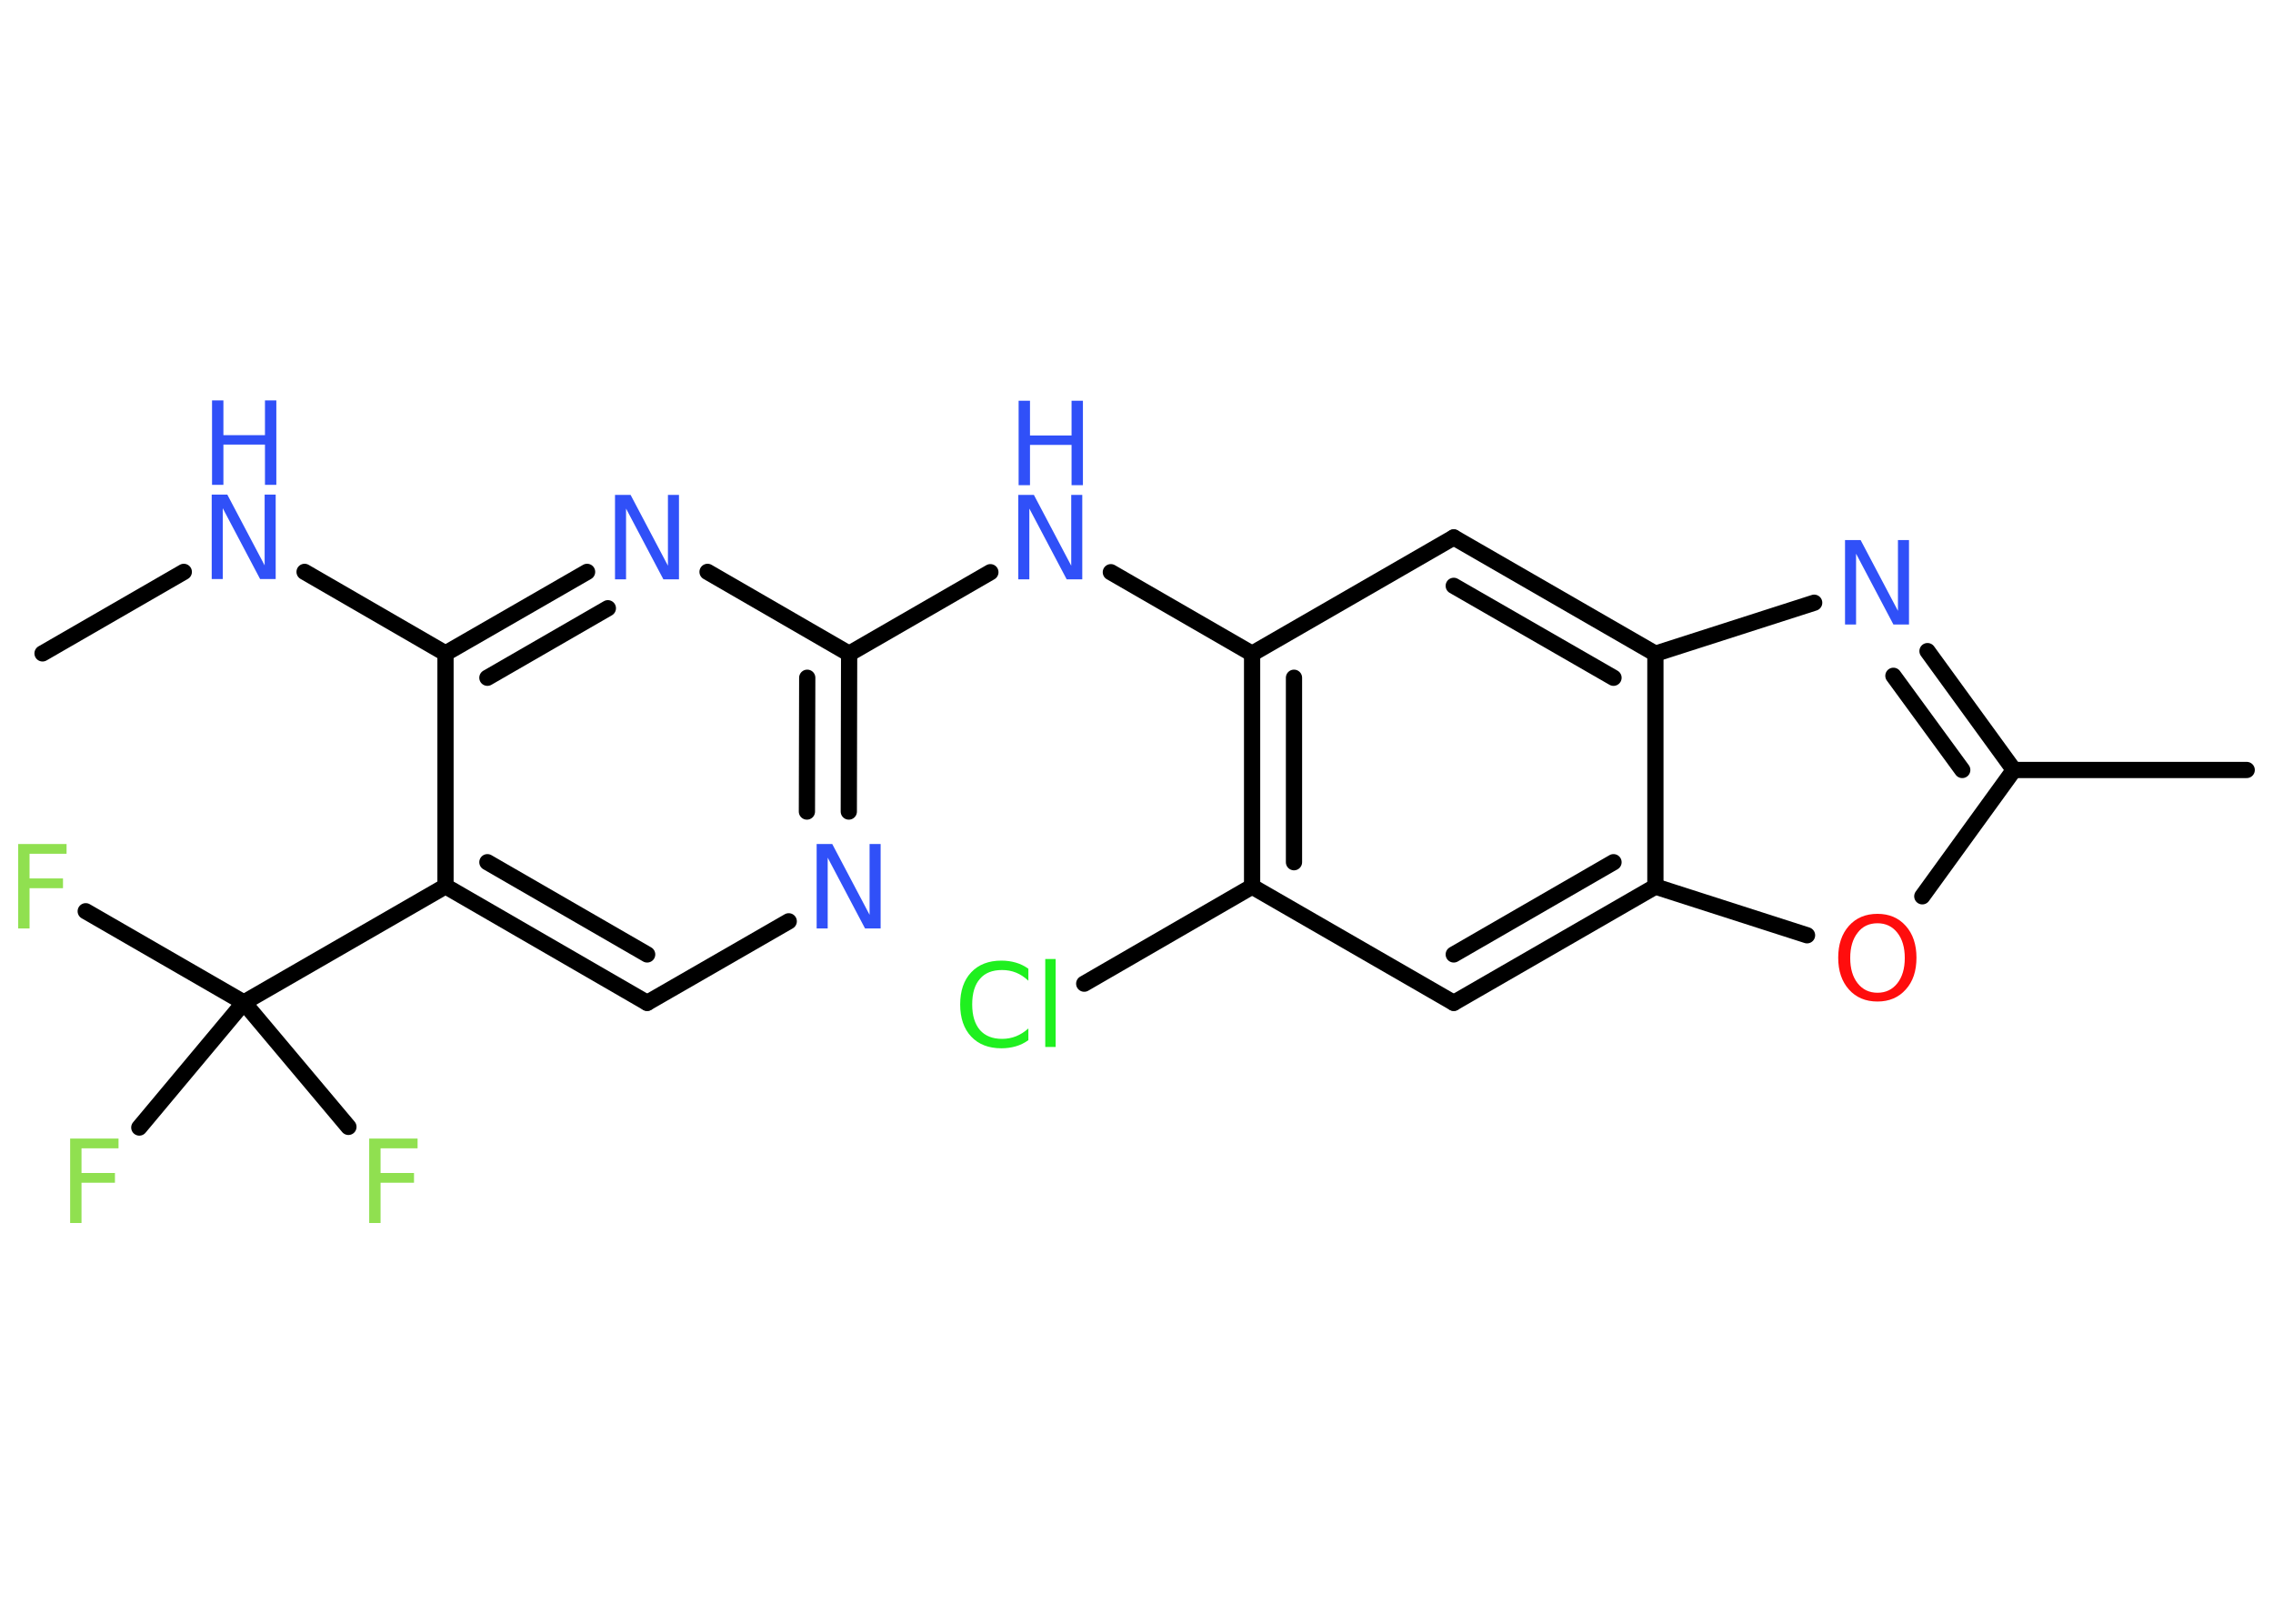 <?xml version='1.0' encoding='UTF-8'?>
<!DOCTYPE svg PUBLIC "-//W3C//DTD SVG 1.1//EN" "http://www.w3.org/Graphics/SVG/1.1/DTD/svg11.dtd">
<svg version='1.2' xmlns='http://www.w3.org/2000/svg' xmlns:xlink='http://www.w3.org/1999/xlink' width='70.0mm' height='50.0mm' viewBox='0 0 70.0 50.0'>
  <desc>Generated by the Chemistry Development Kit (http://github.com/cdk)</desc>
  <g stroke-linecap='round' stroke-linejoin='round' stroke='#000000' stroke-width='.5' fill='#3050F8'>
    <rect x='.0' y='.0' width='70.0' height='50.0' fill='#FFFFFF' stroke='none'/>
    <g id='mol1' class='mol'>
      <line id='mol1bnd1' class='bond' x1='1.31' y1='20.12' x2='5.66' y2='17.61'/>
      <line id='mol1bnd2' class='bond' x1='9.38' y1='17.61' x2='13.72' y2='20.12'/>
      <g id='mol1bnd3' class='bond'>
        <line x1='18.08' y1='17.61' x2='13.72' y2='20.12'/>
        <line x1='18.72' y1='18.73' x2='15.01' y2='20.87'/>
      </g>
      <line id='mol1bnd4' class='bond' x1='21.79' y1='17.61' x2='26.15' y2='20.13'/>
      <line id='mol1bnd5' class='bond' x1='26.15' y1='20.13' x2='30.5' y2='17.62'/>
      <line id='mol1bnd6' class='bond' x1='34.21' y1='17.62' x2='38.56' y2='20.13'/>
      <line id='mol1bnd7' class='bond' x1='38.56' y1='20.13' x2='44.77' y2='16.55'/>
      <g id='mol1bnd8' class='bond'>
        <line x1='50.98' y1='20.13' x2='44.77' y2='16.55'/>
        <line x1='49.69' y1='20.87' x2='44.77' y2='18.04'/>
      </g>
      <line id='mol1bnd9' class='bond' x1='50.98' y1='20.13' x2='55.87' y2='18.56'/>
      <g id='mol1bnd10' class='bond'>
        <line x1='62.02' y1='23.71' x2='59.36' y2='20.05'/>
        <line x1='60.43' y1='23.71' x2='58.31' y2='20.81'/>
      </g>
      <line id='mol1bnd11' class='bond' x1='62.02' y1='23.71' x2='69.19' y2='23.71'/>
      <line id='mol1bnd12' class='bond' x1='62.02' y1='23.71' x2='59.2' y2='27.6'/>
      <line id='mol1bnd13' class='bond' x1='55.65' y1='28.8' x2='50.98' y2='27.3'/>
      <line id='mol1bnd14' class='bond' x1='50.98' y1='20.13' x2='50.98' y2='27.3'/>
      <g id='mol1bnd15' class='bond'>
        <line x1='44.77' y1='30.88' x2='50.98' y2='27.3'/>
        <line x1='44.77' y1='29.39' x2='49.69' y2='26.55'/>
      </g>
      <line id='mol1bnd16' class='bond' x1='44.77' y1='30.88' x2='38.56' y2='27.3'/>
      <g id='mol1bnd17' class='bond'>
        <line x1='38.56' y1='20.13' x2='38.56' y2='27.3'/>
        <line x1='39.85' y1='20.87' x2='39.85' y2='26.55'/>
      </g>
      <line id='mol1bnd18' class='bond' x1='38.56' y1='27.3' x2='33.39' y2='30.29'/>
      <g id='mol1bnd19' class='bond'>
        <line x1='26.14' y1='24.99' x2='26.15' y2='20.13'/>
        <line x1='24.85' y1='24.99' x2='24.86' y2='20.87'/>
      </g>
      <line id='mol1bnd20' class='bond' x1='24.29' y1='28.37' x2='19.93' y2='30.88'/>
      <g id='mol1bnd21' class='bond'>
        <line x1='13.72' y1='27.29' x2='19.93' y2='30.88'/>
        <line x1='15.01' y1='26.55' x2='19.93' y2='29.39'/>
      </g>
      <line id='mol1bnd22' class='bond' x1='13.72' y1='20.12' x2='13.72' y2='27.29'/>
      <line id='mol1bnd23' class='bond' x1='13.72' y1='27.29' x2='7.51' y2='30.87'/>
      <line id='mol1bnd24' class='bond' x1='7.51' y1='30.87' x2='2.64' y2='28.06'/>
      <line id='mol1bnd25' class='bond' x1='7.51' y1='30.87' x2='4.29' y2='34.72'/>
      <line id='mol1bnd26' class='bond' x1='7.51' y1='30.87' x2='10.73' y2='34.7'/>
      <g id='mol1atm2' class='atom'>
        <path d='M6.53 15.23h.47l1.15 2.18v-2.18h.34v2.6h-.48l-1.15 -2.18v2.18h-.34v-2.6z' stroke='none'/>
        <path d='M6.53 12.33h.35v1.07h1.28v-1.07h.35v2.6h-.35v-1.24h-1.28v1.24h-.35v-2.6z' stroke='none'/>
      </g>
      <path id='mol1atm4' class='atom' d='M18.95 15.24h.47l1.15 2.18v-2.18h.34v2.6h-.48l-1.15 -2.18v2.18h-.34v-2.6z' stroke='none'/>
      <g id='mol1atm6' class='atom'>
        <path d='M31.37 15.24h.47l1.15 2.18v-2.18h.34v2.6h-.48l-1.15 -2.18v2.18h-.34v-2.6z' stroke='none'/>
        <path d='M31.37 12.34h.35v1.07h1.28v-1.07h.35v2.6h-.35v-1.24h-1.28v1.24h-.35v-2.6z' stroke='none'/>
      </g>
      <path id='mol1atm10' class='atom' d='M56.83 16.63h.47l1.15 2.18v-2.18h.34v2.6h-.48l-1.15 -2.18v2.18h-.34v-2.6z' stroke='none'/>
      <path id='mol1atm13' class='atom' d='M57.82 28.43q-.39 .0 -.61 .29q-.23 .29 -.23 .78q.0 .49 .23 .78q.23 .29 .61 .29q.38 .0 .61 -.29q.23 -.29 .23 -.78q.0 -.49 -.23 -.78q-.23 -.29 -.61 -.29zM57.82 28.14q.54 .0 .87 .37q.33 .37 .33 .98q.0 .62 -.33 .98q-.33 .37 -.87 .37q-.55 .0 -.88 -.37q-.33 -.37 -.33 -.98q.0 -.61 .33 -.98q.33 -.37 .88 -.37z' stroke='none' fill='#FF0D0D'/>
      <path id='mol1atm17' class='atom' d='M31.67 29.83v.37q-.18 -.17 -.38 -.25q-.2 -.08 -.43 -.08q-.45 .0 -.68 .27q-.24 .27 -.24 .79q.0 .51 .24 .79q.24 .27 .68 .27q.23 .0 .43 -.08q.2 -.08 .38 -.24v.36q-.18 .13 -.39 .19q-.21 .06 -.44 .06q-.59 .0 -.93 -.36q-.34 -.36 -.34 -.99q.0 -.63 .34 -.99q.34 -.36 .93 -.36q.23 .0 .44 .06q.21 .06 .39 .19zM32.19 29.53h.32v2.71h-.32v-2.71z' stroke='none' fill='#1FF01F'/>
      <path id='mol1atm18' class='atom' d='M25.16 25.99h.47l1.15 2.18v-2.18h.34v2.6h-.48l-1.15 -2.18v2.18h-.34v-2.6z' stroke='none'/>
      <path id='mol1atm22' class='atom' d='M.56 25.99h1.49v.3h-1.14v.76h1.03v.3h-1.03v1.24h-.35v-2.6z' stroke='none' fill='#90E050'/>
      <path id='mol1atm23' class='atom' d='M2.16 35.06h1.49v.3h-1.14v.76h1.03v.3h-1.03v1.24h-.35v-2.6z' stroke='none' fill='#90E050'/>
      <path id='mol1atm24' class='atom' d='M11.37 35.06h1.49v.3h-1.14v.76h1.03v.3h-1.03v1.24h-.35v-2.6z' stroke='none' fill='#90E050'/>
    </g>
  </g>
</svg>
